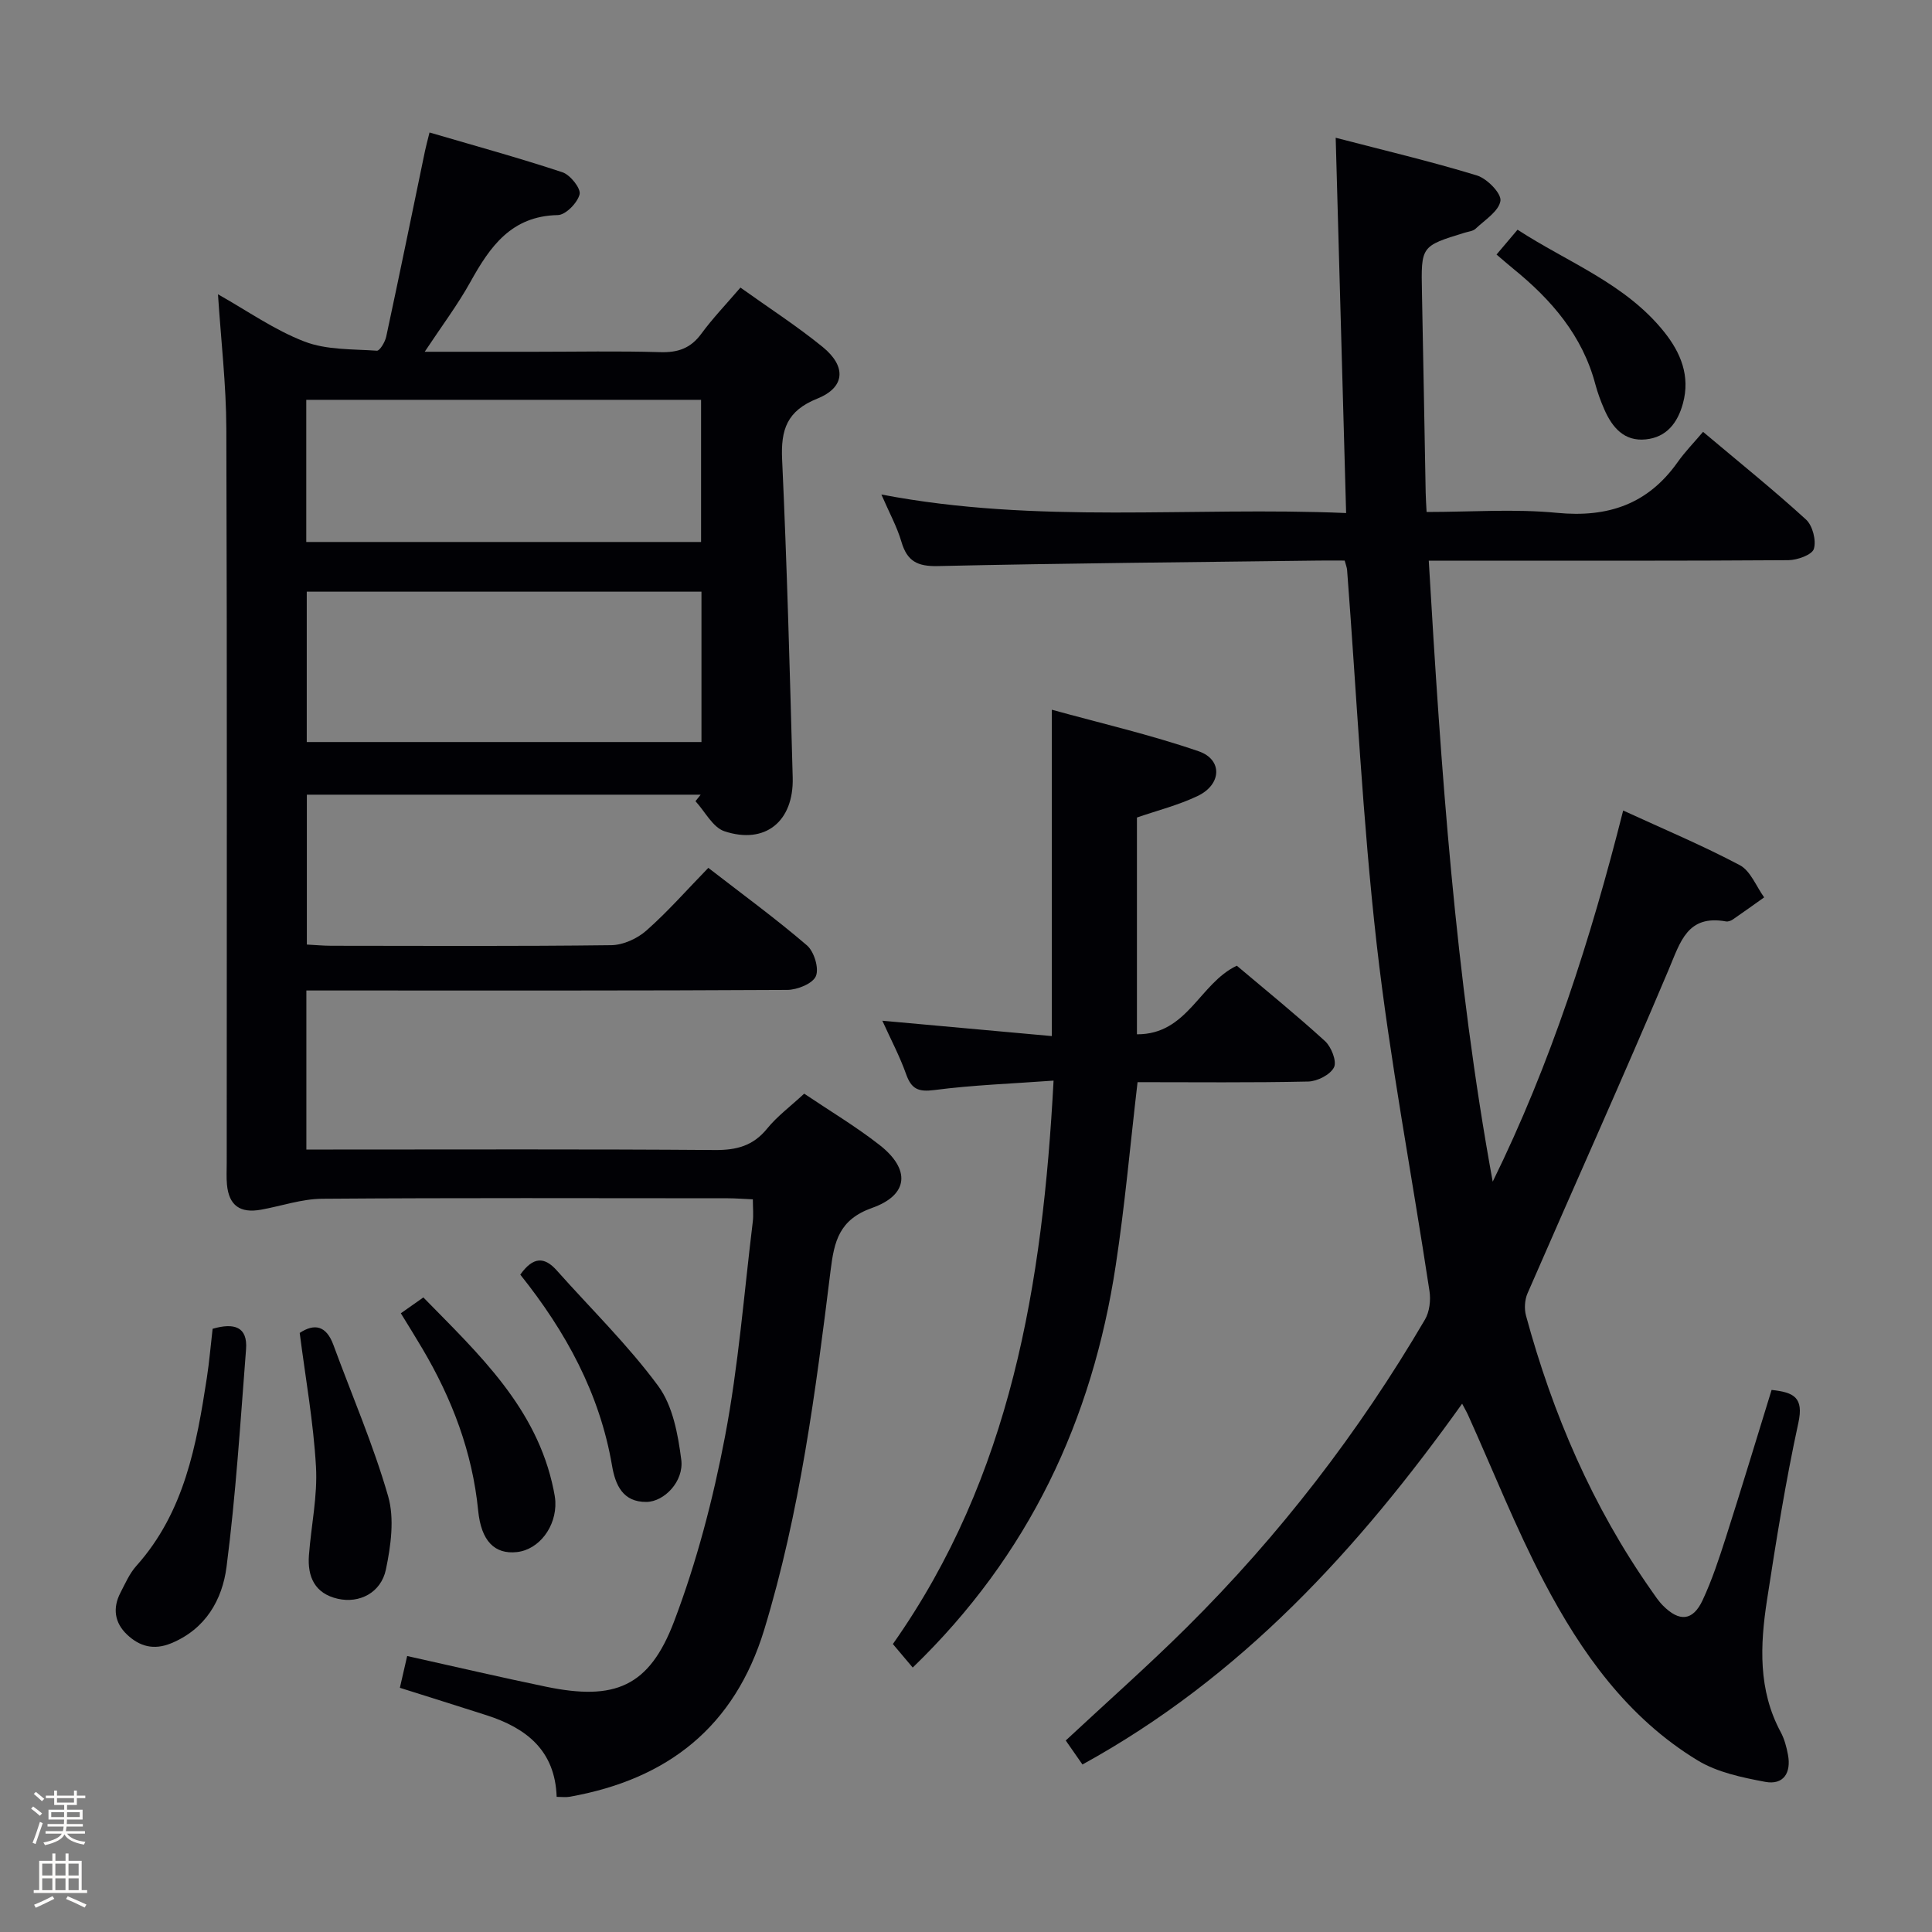 <svg enable-background="new 0 0 400 400" viewBox="0 0 400 400" xmlns="http://www.w3.org/2000/svg"><rect x="0" y="0" width="400" height="400" fill="#808080" stroke="none"/><path d="m6.44 374.46.42-.45c.65.47 1.27.95 1.85 1.44l-.45.49c-.65-.56-1.25-1.06-1.82-1.48m.93 7.33-.63-.26c.55-1.36 1.05-2.8 1.52-4.33.19.1.38.19.59.27-.46 1.29-.95 2.73-1.48 4.32m-.38-10.38.44-.42c.43.34 1.01.82 1.74 1.44l-.49.49c-.53-.51-1.09-1.01-1.69-1.51m2.5.35h1.72v-1.04h.59v1.04h3.52v-1.04h.59v1.04h1.75v.53h-1.75v1.42h-2.03v.97h3.22v2.03h-3.24c0 .35-.01.66-.03.93h3.32v.53h-3.37c-.03.27-.08.58-.15.94h3.96v.53h-3.71c.67.92 1.93 1.48 3.79 1.68-.13.24-.23.44-.29.59-2.13-.38-3.48-1.08-4.04-2.12-.43.97-1.77 1.72-4.03 2.23-.09-.19-.2-.37-.33-.55 2.1-.42 3.37-1.03 3.81-1.83h-3.36v-.53h3.58c.08-.29.13-.61.16-.94h-3.33v-.53h3.39c.02-.27.04-.58.04-.93h-3.23v-2.03h3.25v-.97h-2.07v-1.42h-1.73zm1.12 3.44v1h2.65c.01-.3.02-.44.01-.4v-.25-.35zm1.19-2h3.52v-.91h-3.52zm4.71 2h-2.63v.59c0 .15-.01.28-.01.4h2.64z" fill="#fcfbfa"/><path d="m13.56 383.74h.63v1.52h2.72v6.07h1.13v.6h-11.06v-.6h1.13v-6.07h2.73v-1.52h.63v1.52h2.1v-1.52zm-2.69 8.83.38.56c-1.24.63-2.53 1.25-3.85 1.85-.1-.21-.21-.42-.34-.63 1.36-.55 2.63-1.15 3.81-1.78m-2.13-4.27h2.1v-2.45h-2.1zm0 3.04h2.1v-2.46h-2.1zm2.72-3.04h2.1v-2.45h-2.1zm0 3.04h2.1v-2.46h-2.1zm6.07 3.6c-1.41-.71-2.7-1.3-3.86-1.78l.35-.56c1.45.62 2.75 1.19 3.88 1.72zm-1.25-9.09h-2.1v2.45h2.1zm-2.09 5.49h2.1v-2.46h-2.1z" fill="#fcfbfa"/><g fill="#010105"><path d="m63.43 205.07v32.93h5.56c26.33 0 52.66-.1 78.99.1 4.5.04 7.94-.85 10.85-4.44 2.07-2.55 4.79-4.56 7.67-7.23 5.24 3.53 10.65 6.76 15.58 10.61 6.45 5.03 6.08 10.35-1.51 13.04-6.84 2.43-7.86 6.9-8.61 12.99-3.09 25.03-6.34 50.03-13.72 74.29-6.15 20.21-20.04 31.04-40.3 34.64-.78.14-1.6.02-2.69.02-.32-9.64-6.31-14.26-14.52-16.9-5.83-1.87-11.67-3.7-17.94-5.68.51-2.22.97-4.23 1.51-6.58 9.77 2.17 19.24 4.39 28.77 6.36 14.22 2.94 21.34.04 26.49-13.51 4.68-12.33 8.07-25.3 10.54-38.27 2.79-14.65 3.94-29.62 5.75-44.45.18-1.44.02-2.92.02-4.68-1.94-.08-3.56-.22-5.18-.22-28-.01-55.99-.11-83.99.1-4.22.03-8.42 1.5-12.63 2.26-4.38.79-6.67-.87-7.08-5.19-.14-1.49-.05-3-.05-4.5 0-50.66.09-101.32-.08-151.98-.03-9.11-1.1-18.21-1.73-27.85 6.07 3.41 11.69 7.4 17.92 9.79 4.57 1.76 9.94 1.54 14.98 1.89.59.04 1.69-1.79 1.93-2.9 2.75-12.8 5.37-25.63 8.03-38.45.2-.96.46-1.9.94-3.83 9.31 2.73 18.5 5.25 27.53 8.24 1.61.54 3.84 3.35 3.54 4.56-.44 1.77-2.88 4.27-4.51 4.3-9.64.19-14.04 6.53-18.11 13.86-2.62 4.72-5.9 9.08-9.45 14.44h22.77c8.67 0 17.34-.18 25.99.08 3.66.11 6.3-.79 8.51-3.81 2.35-3.2 5.12-6.09 8.1-9.56 5.81 4.16 11.66 7.93 17.02 12.29 4.96 4.04 4.67 8.38-1.11 10.7-6.28 2.52-7.57 6.4-7.28 12.61 1.01 21.94 1.6 43.9 2.19 65.85.24 9.1-5.71 13.91-14.14 11.11-2.42-.81-4.01-4.08-5.99-6.22.36-.45.72-.9 1.08-1.35-27.05 0-54.11 0-81.54 0v31.03c1.8.09 3.42.25 5.04.25 19.33.02 38.66.12 57.99-.12 2.47-.03 5.4-1.37 7.28-3.04 4.46-3.94 8.41-8.45 12.81-12.97 7.17 5.55 14.01 10.55 20.42 16.05 1.48 1.27 2.54 4.74 1.85 6.37-.66 1.55-3.85 2.84-5.94 2.85-30.99.18-61.99.12-92.98.12-1.98 0-3.98 0-6.57 0zm81.8-82.57c-27.42 0-54.48 0-81.72 0v31.13h81.72c0-10.53 0-20.77 0-31.13zm-81.82-39.72v29.43h81.74c0-10.07 0-19.76 0-29.43-27.49 0-54.52 0-81.74 0z"/><path d="m309.05 244.65c12.04-24.49 20.27-50.16 27.01-76.84 8.33 3.83 16.42 7.22 24.14 11.31 2.23 1.18 3.4 4.39 5.05 6.67-2.16 1.53-4.31 3.09-6.49 4.58-.39.27-.98.48-1.42.4-7.98-1.43-9.42 4.2-11.84 9.93-9.49 22.47-19.52 44.72-29.25 67.09-.58 1.34-.69 3.18-.31 4.59 5.53 20.37 13.76 39.53 25.93 56.88.76 1.08 1.49 2.22 2.42 3.15 3.4 3.43 6.19 3.21 8.21-1.09 1.96-4.19 3.42-8.65 4.84-13.07 3.22-10.07 6.27-20.19 9.45-30.48 4.63.5 6.69 1.55 5.54 6.83-2.64 12.14-4.61 24.44-6.5 36.73-1.42 9.27-1.85 18.55 2.84 27.27.77 1.43 1.21 3.09 1.51 4.7.7 3.72-.9 6.33-4.73 5.61-4.78-.9-9.89-1.96-13.96-4.43-14.54-8.82-24.13-22.33-31.84-37.03-5.85-11.16-10.5-22.95-15.69-34.45-.32-.71-.72-1.38-1.24-2.38-21.48 30.06-45.74 56.64-78.61 74.7-1.33-1.9-2.42-3.48-3.46-4.97 8.55-7.97 17.01-15.44 25.02-23.39 19.23-19.08 35.66-40.4 49.36-63.77.94-1.61 1.22-3.99.93-5.88-3.62-23.94-8.2-47.77-10.93-71.81-2.92-25.74-4.15-51.68-6.13-77.52-.04-.47-.23-.93-.5-1.92-1.73 0-3.51-.02-5.3 0-26.31.33-52.62.55-78.92 1.14-4.25.1-6.37-1.01-7.55-5.03-.91-3.11-2.52-6.02-4.15-9.79 32.33 6.2 64.11 2.47 96.22 3.84-.73-26.1-1.43-51.45-2.16-77.7 9.89 2.58 19.67 4.88 29.25 7.81 2.09.64 5.09 3.71 4.86 5.25-.32 2.14-3.22 3.95-5.14 5.77-.54.52-1.52.59-2.3.84-9.03 2.77-9 2.77-8.81 12.35.28 13.81.51 27.62.77 41.43.02 1.14.1 2.28.19 4.03 9.17 0 18.17-.68 27.02.18 10.54 1.02 18.8-1.79 24.96-10.5 1.52-2.15 3.39-4.06 5.26-6.27 7.71 6.49 14.7 12.11 21.31 18.15 1.37 1.25 2.16 4.32 1.63 6.08-.37 1.23-3.42 2.32-5.28 2.34-22.66.16-45.32.1-67.98.1-1.82 0-3.65 0-6.47 0 2.54 43.21 5.46 86.08 13.24 128.57z"/><path d="m188.97 345.25c-1.37-1.62-2.64-3.12-4.11-4.87 24.45-34.71 31.02-74.46 33.27-116.65-8.61.63-16.69.91-24.66 1.95-3.34.43-4.77-.19-5.87-3.29-1.32-3.71-3.18-7.22-4.92-11.06 11.99 1.09 23.51 2.13 35.09 3.18 0-22.65 0-44.49 0-67.57 9.97 2.76 20.36 5.15 30.39 8.6 5.02 1.72 4.77 6.9-.2 9.26-4 1.91-8.39 3.01-12.57 4.46v44.88c10.48.06 12.93-10.54 20.68-14.2 5.92 5 12.25 10.13 18.26 15.61 1.31 1.2 2.48 4.19 1.86 5.43-.77 1.53-3.45 2.9-5.34 2.94-11.79.26-23.59.13-35.33.13-1.52 12.96-2.62 25.51-4.52 37.94-4.86 32-17.92 59.98-42.03 83.26z"/><path d="m44.02 275.11c4.43-1.28 7.29-.46 6.92 4.27-1.17 15.03-2.11 30.1-4.04 45.04-.88 6.78-4.32 12.87-11.48 15.81-3.61 1.48-6.55.63-9.12-1.81-2.58-2.44-3.02-5.48-1.36-8.67.99-1.91 1.88-3.98 3.29-5.55 9.96-11.13 12.46-25.01 14.61-39.02.5-3.27.77-6.58 1.18-10.07z"/><path d="m62.05 275.97c3.07-2.03 5.51-1.52 6.98 2.49 3.83 10.43 8.27 20.67 11.33 31.32 1.34 4.66.56 10.25-.46 15.16-1.02 4.85-5.51 7.08-9.96 6.07-4.75-1.08-6.31-4.53-5.98-9 .46-6.13 1.81-12.28 1.46-18.35-.52-9.21-2.17-18.33-3.37-27.69z"/><path d="m309.84 52.7c1.45-1.71 2.71-3.2 4.35-5.14 10.43 6.79 22.36 11.14 30.38 21.19 3.4 4.26 5.42 9.1 3.86 14.79-1.1 4.03-3.4 6.99-7.68 7.43-4.48.47-6.97-2.48-8.6-6.22-.73-1.67-1.37-3.4-1.84-5.15-2.67-10.11-9.09-17.54-16.98-23.94-1.14-.93-2.24-1.9-3.49-2.96z"/><path d="m82.99 271.9c1.68-1.18 3.01-2.12 4.66-3.28 11.49 11.75 23.5 22.83 26.96 39.81.16.81.33 1.63.37 2.45.23 5.22-3.38 9.95-7.95 10.46-4.61.51-7.41-2.28-8.03-8.59-1.2-12.13-5.42-23.17-11.57-33.56-1.35-2.29-2.75-4.53-4.44-7.29z"/><path d="m107.72 263.9c2.68-3.77 5.02-3.73 7.58-.84 7.05 7.93 14.72 15.4 20.98 23.9 3.01 4.09 4.1 10.01 4.77 15.27.57 4.48-3.54 8.69-7.21 8.73-4.88.05-6.44-3.5-7.12-7.49-2.55-14.97-9.59-27.8-19-39.57z"/></g></svg>